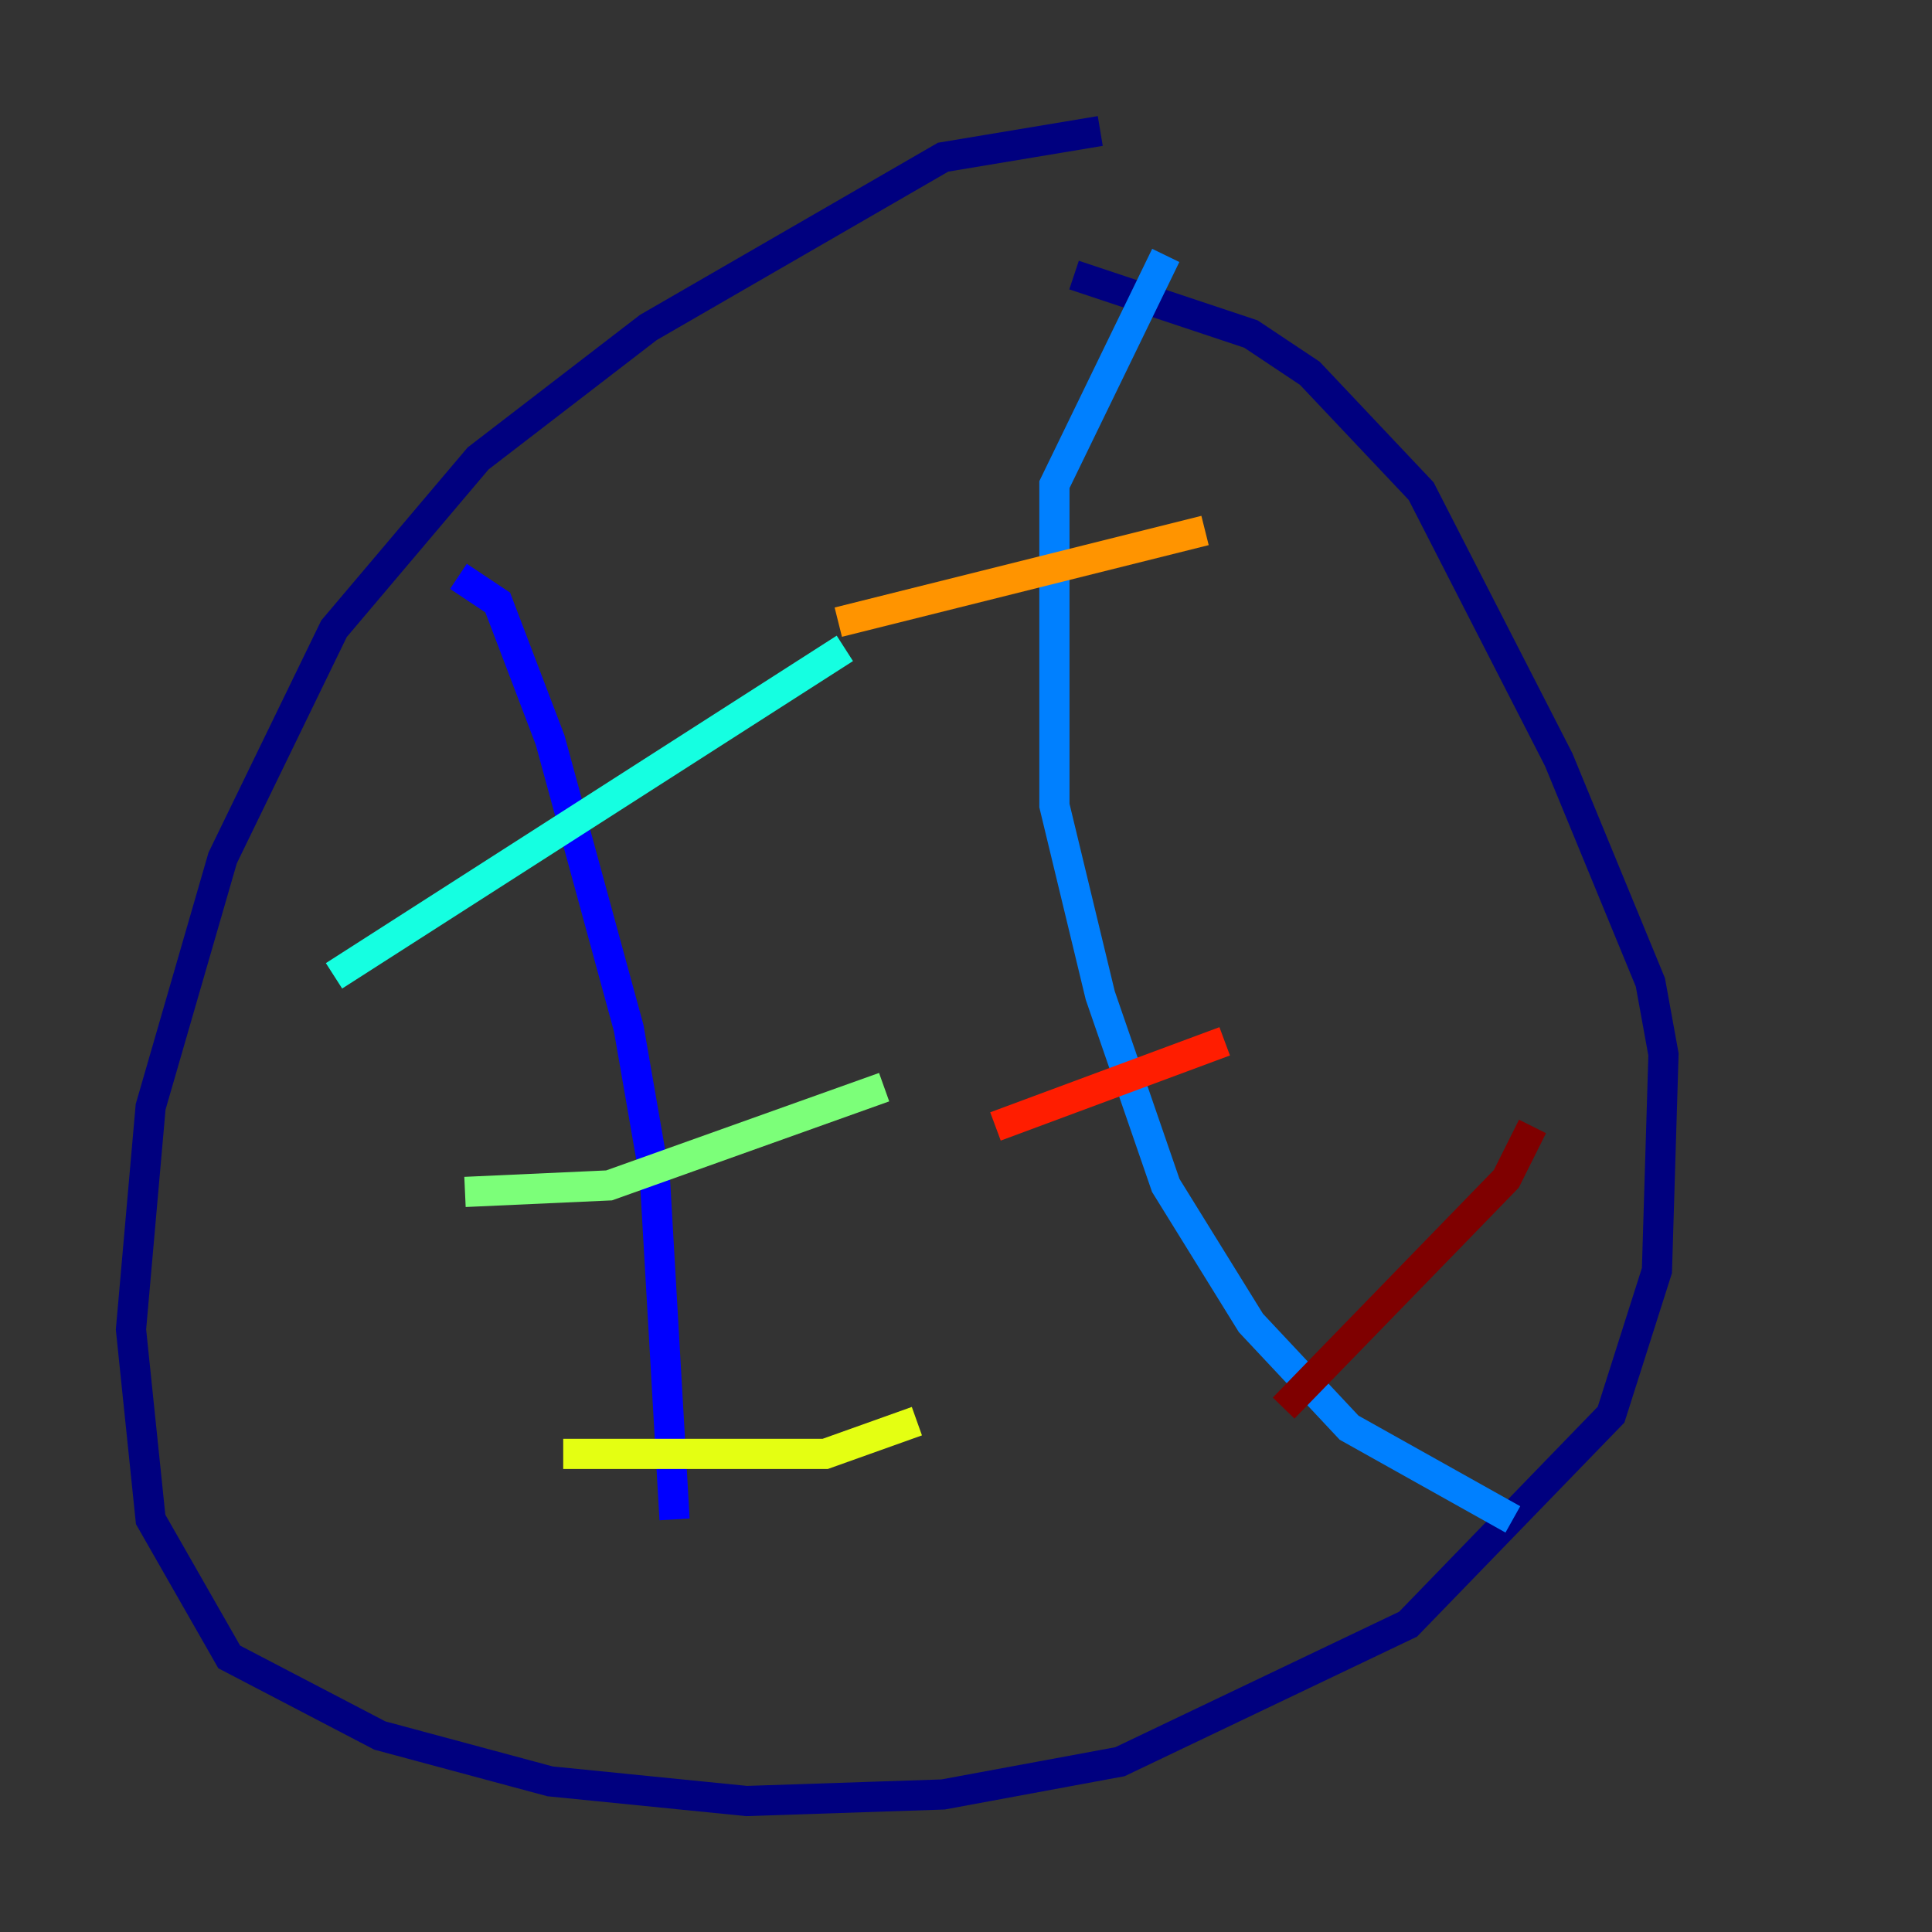 <?xml version="1.0" encoding="utf-8" ?>
<svg baseProfile="tiny" height="128" version="1.2" viewBox="0,0,128,128" width="128" xmlns="http://www.w3.org/2000/svg" xmlns:ev="http://www.w3.org/2001/xml-events" xmlns:xlink="http://www.w3.org/1999/xlink"><rect x="0" y="0" width="128" height="128" fill="#333333" stroke="none"/><defs /><polyline fill="none" points="72.895,8.678 62.481,10.414 42.956,21.695 31.675,30.373 22.129,41.654 14.752,56.841 9.98,73.329 8.678,88.081 9.98,100.664 15.186,109.776 25.166,114.983 36.447,118.02 49.464,119.322 62.481,118.888 74.197,116.719 93.288,107.607 106.739,93.722 109.776,84.176 110.21,69.858 109.342,65.085 103.268,50.332 94.156,32.542 86.78,24.732 82.875,22.129 71.159,18.224" stroke="#00007f" stroke-width="2" /><polyline fill="none" points="30.373,38.183 32.976,39.919 36.447,49.031 41.654,68.122 43.39,78.102 44.691,100.664" stroke="#0000ff" stroke-width="2" /><polyline fill="none" points="77.234,16.922 69.858,32.108 69.858,53.37 72.895,65.953 77.234,78.536 82.875,87.647 89.383,94.59 100.231,100.664" stroke="#0080ff" stroke-width="2" /><polyline fill="none" points="22.129,64.651 55.973,42.956" stroke="#15ffe1" stroke-width="2" /><polyline fill="none" points="30.807,78.969 40.352,78.536 58.576,72.027" stroke="#7cff79" stroke-width="2" /><polyline fill="none" points="37.315,96.325 54.671,96.325 60.746,94.156" stroke="#e4ff12" stroke-width="2" /><polyline fill="none" points="79.837,35.146 55.539,41.22" stroke="#ff9400" stroke-width="2" /><polyline fill="none" points="81.139,68.99 65.953,74.63" stroke="#ff1d00" stroke-width="2" /><polyline fill="none" points="101.532,74.63 99.797,78.102 85.044,93.288" stroke="#7f0000" stroke-width="2" /></svg>